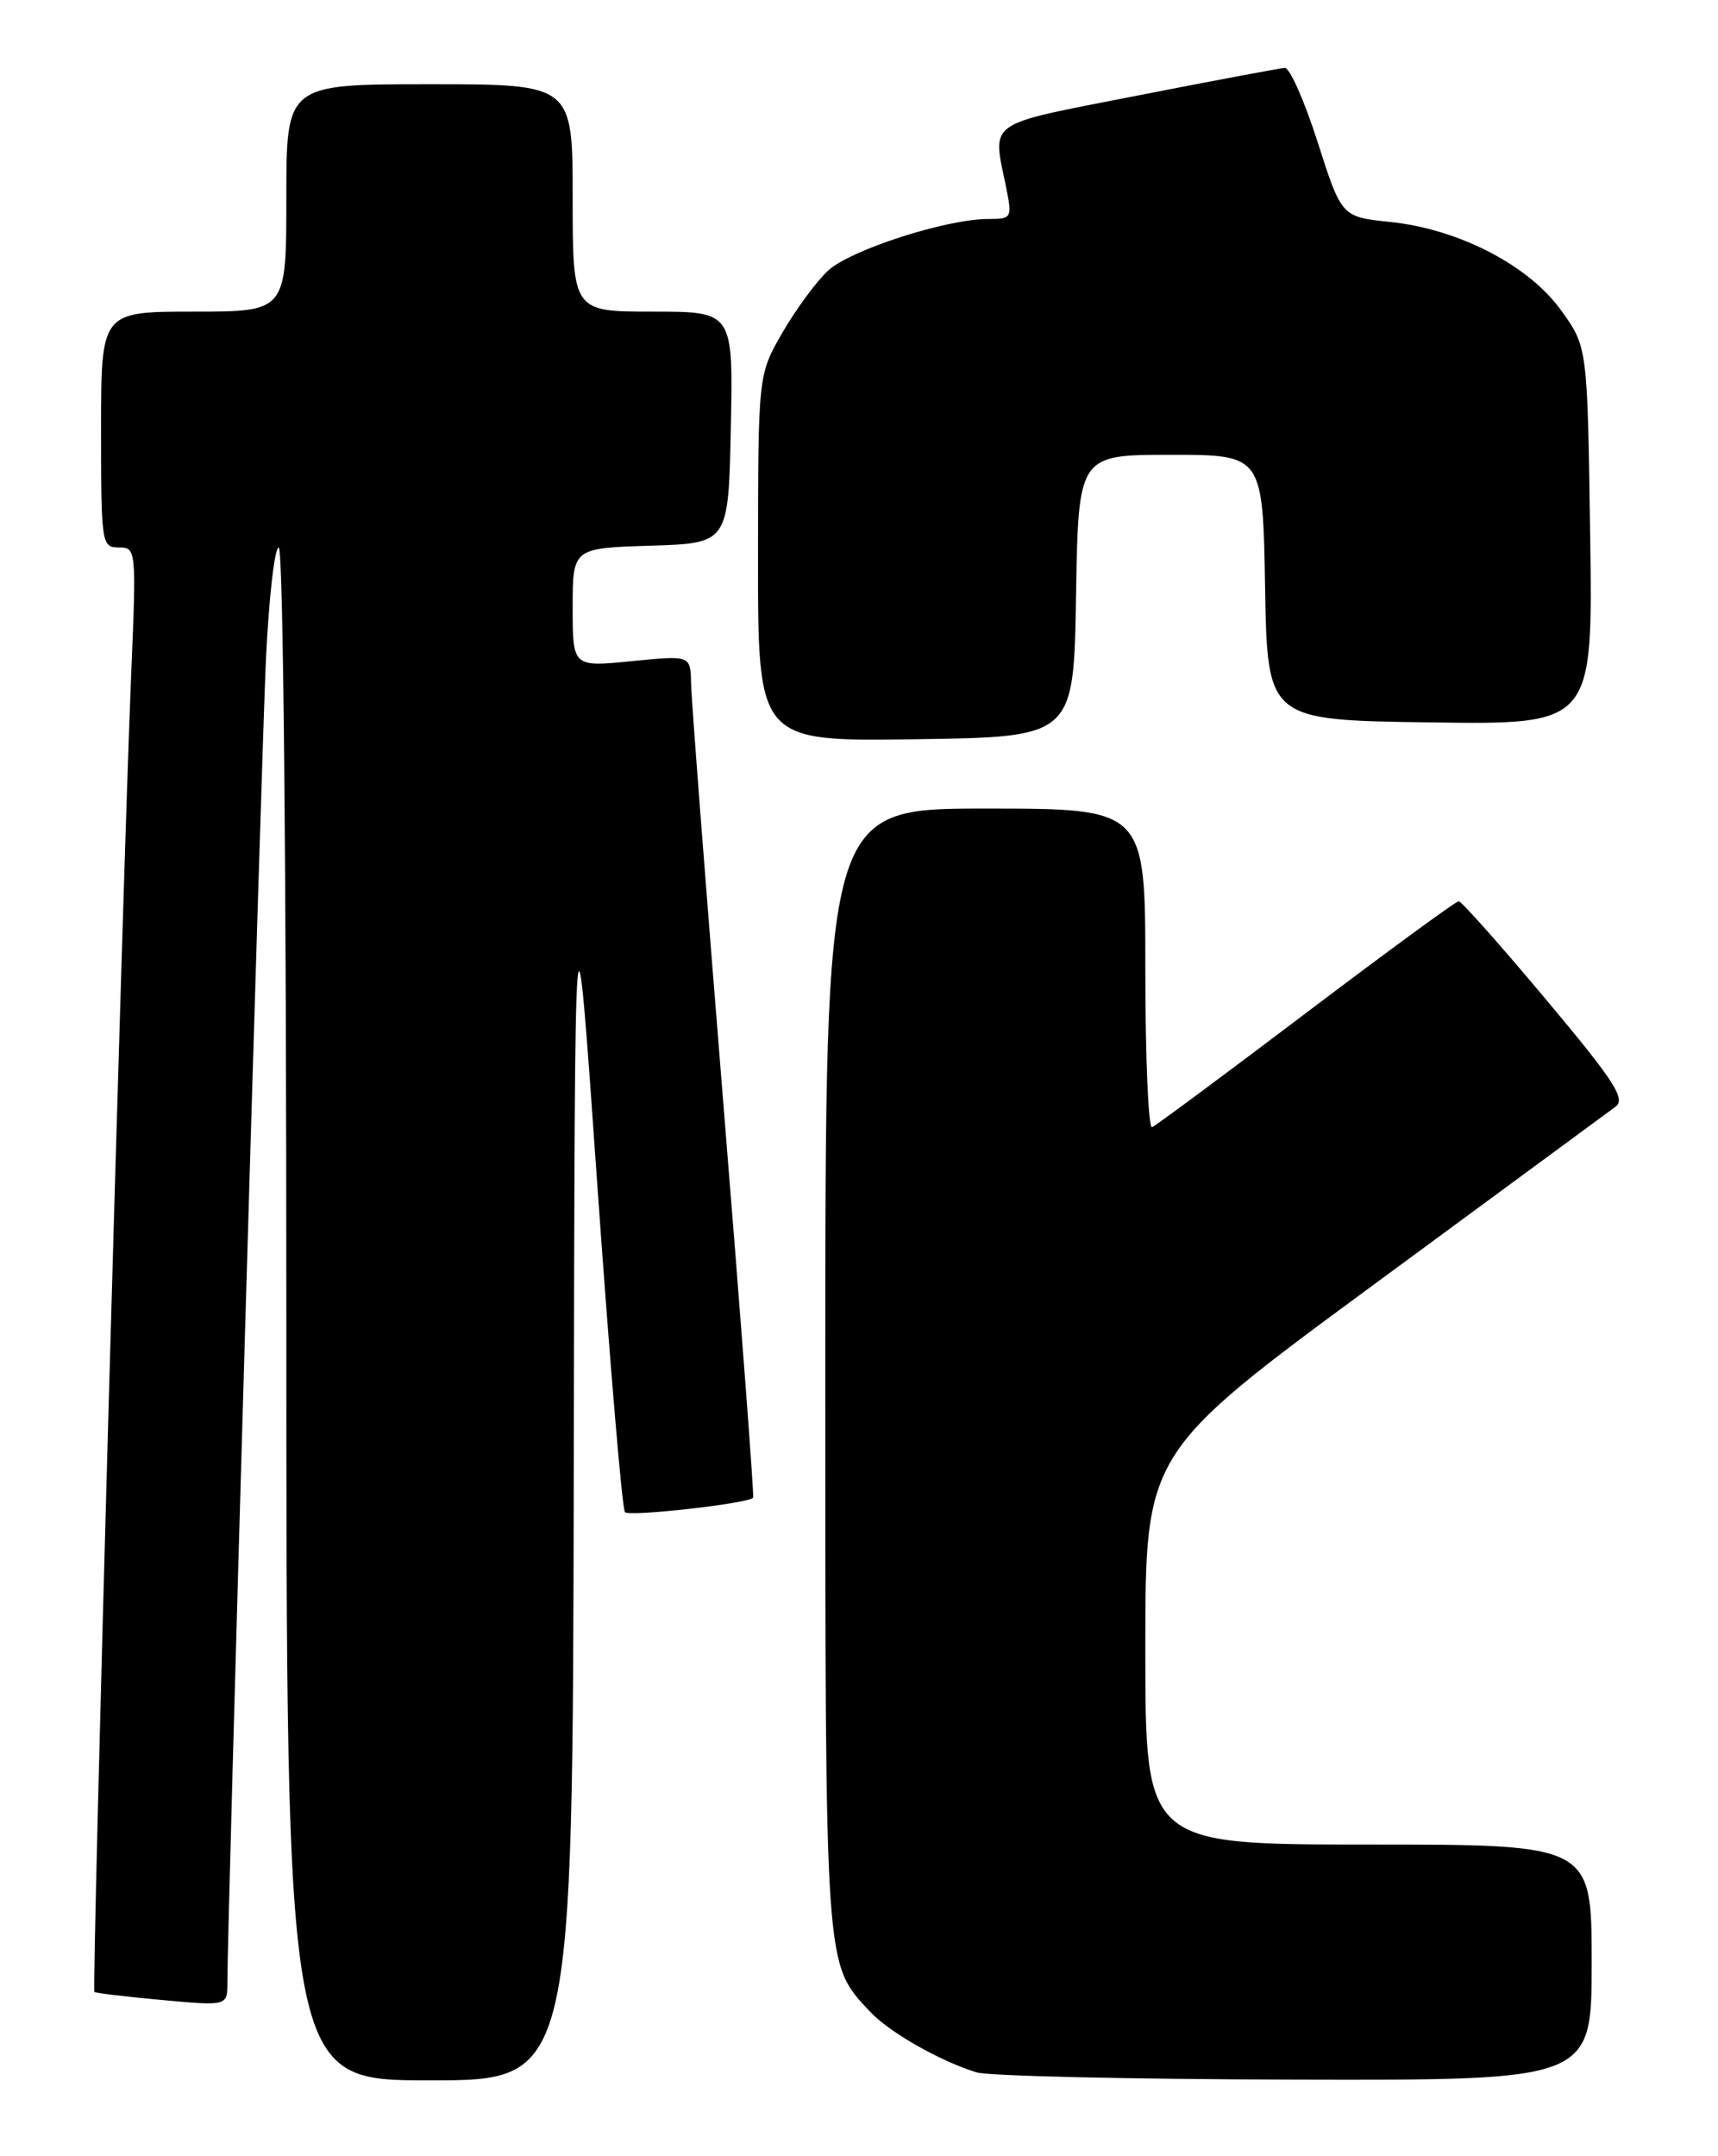 <?xml version="1.0" encoding="UTF-8" standalone="no"?>
<!DOCTYPE svg PUBLIC "-//W3C//DTD SVG 1.1//EN" "http://www.w3.org/Graphics/SVG/1.1/DTD/svg11.dtd" >
<svg xmlns="http://www.w3.org/2000/svg" xmlns:xlink="http://www.w3.org/1999/xlink" version="1.1" viewBox="0 0 204 256">
 <g >
 <path fill="currentColor"
d=" M 68.13 174.75 C 68.25 102.50 68.25 102.50 70.93 140.72 C 72.41 161.75 73.88 179.22 74.21 179.54 C 74.77 180.10 88.93 178.50 89.43 177.82 C 89.56 177.64 87.97 156.57 85.89 131.00 C 83.82 105.42 82.09 82.99 82.06 81.15 C 82.00 77.80 82.00 77.80 75.00 78.50 C 68.00 79.20 68.00 79.20 68.00 72.14 C 68.00 65.08 68.00 65.08 77.25 64.79 C 86.50 64.50 86.50 64.50 86.78 50.75 C 87.06 37.00 87.06 37.00 77.53 37.00 C 68.00 37.00 68.00 37.00 68.00 23.50 C 68.00 10.00 68.00 10.00 51.00 10.00 C 34.00 10.00 34.00 10.00 34.00 23.50 C 34.00 37.00 34.00 37.00 23.00 37.00 C 12.00 37.00 12.00 37.00 12.00 51.00 C 12.00 64.57 12.07 65.00 14.11 65.00 C 16.18 65.00 16.20 65.21 15.57 80.25 C 14.56 104.45 10.88 236.22 11.21 236.50 C 11.37 236.64 14.99 237.07 19.25 237.46 C 27.00 238.17 27.00 238.17 27.00 235.35 C 27.00 228.23 31.03 90.02 31.58 78.25 C 31.93 70.96 32.61 65.00 33.10 65.00 C 33.63 65.00 34.00 102.92 34.00 156.00 C 34.00 247.00 34.00 247.00 51.00 247.00 C 68.00 247.00 68.00 247.00 68.13 174.75 Z  M 189.00 233.00 C 189.00 219.00 189.00 219.00 162.50 219.00 C 136.00 219.00 136.00 219.00 136.00 195.74 C 136.00 172.48 136.00 172.48 163.17 152.49 C 178.12 141.49 191.01 132.00 191.83 131.40 C 193.07 130.48 191.71 128.37 183.56 118.65 C 178.19 112.24 173.53 107.00 173.21 107.00 C 172.89 107.00 164.74 112.96 155.11 120.25 C 145.48 127.54 137.24 133.65 136.80 133.83 C 136.36 134.02 136.00 125.58 136.00 115.08 C 136.00 96.00 136.00 96.00 117.00 96.00 C 98.00 96.00 98.00 96.00 98.00 162.53 C 98.00 234.38 97.91 233.06 103.30 238.83 C 105.58 241.28 111.65 244.74 116.00 246.06 C 117.38 246.48 134.36 246.87 153.75 246.91 C 189.00 247.00 189.00 247.00 189.00 233.00 Z  M 127.77 70.75 C 128.05 54.00 128.05 54.00 139.00 54.00 C 149.95 54.00 149.95 54.00 150.22 69.75 C 150.50 85.50 150.50 85.50 169.82 85.77 C 189.14 86.04 189.14 86.04 188.82 63.62 C 188.50 41.19 188.50 41.19 185.37 36.85 C 181.52 31.49 173.22 27.20 165.06 26.35 C 159.30 25.75 159.30 25.75 156.46 16.87 C 154.90 11.99 153.15 8.03 152.56 8.06 C 151.98 8.10 144.07 9.58 135.00 11.36 C 116.80 14.93 117.84 14.20 119.47 22.25 C 120.20 25.89 120.14 26.00 117.34 26.00 C 112.35 26.00 100.99 29.67 98.33 32.13 C 96.93 33.43 94.49 36.75 92.90 39.50 C 90.02 44.50 90.02 44.50 90.01 66.27 C 90.00 88.04 90.00 88.04 108.75 87.77 C 127.50 87.50 127.50 87.50 127.77 70.75 Z "/>
</g>
</svg>